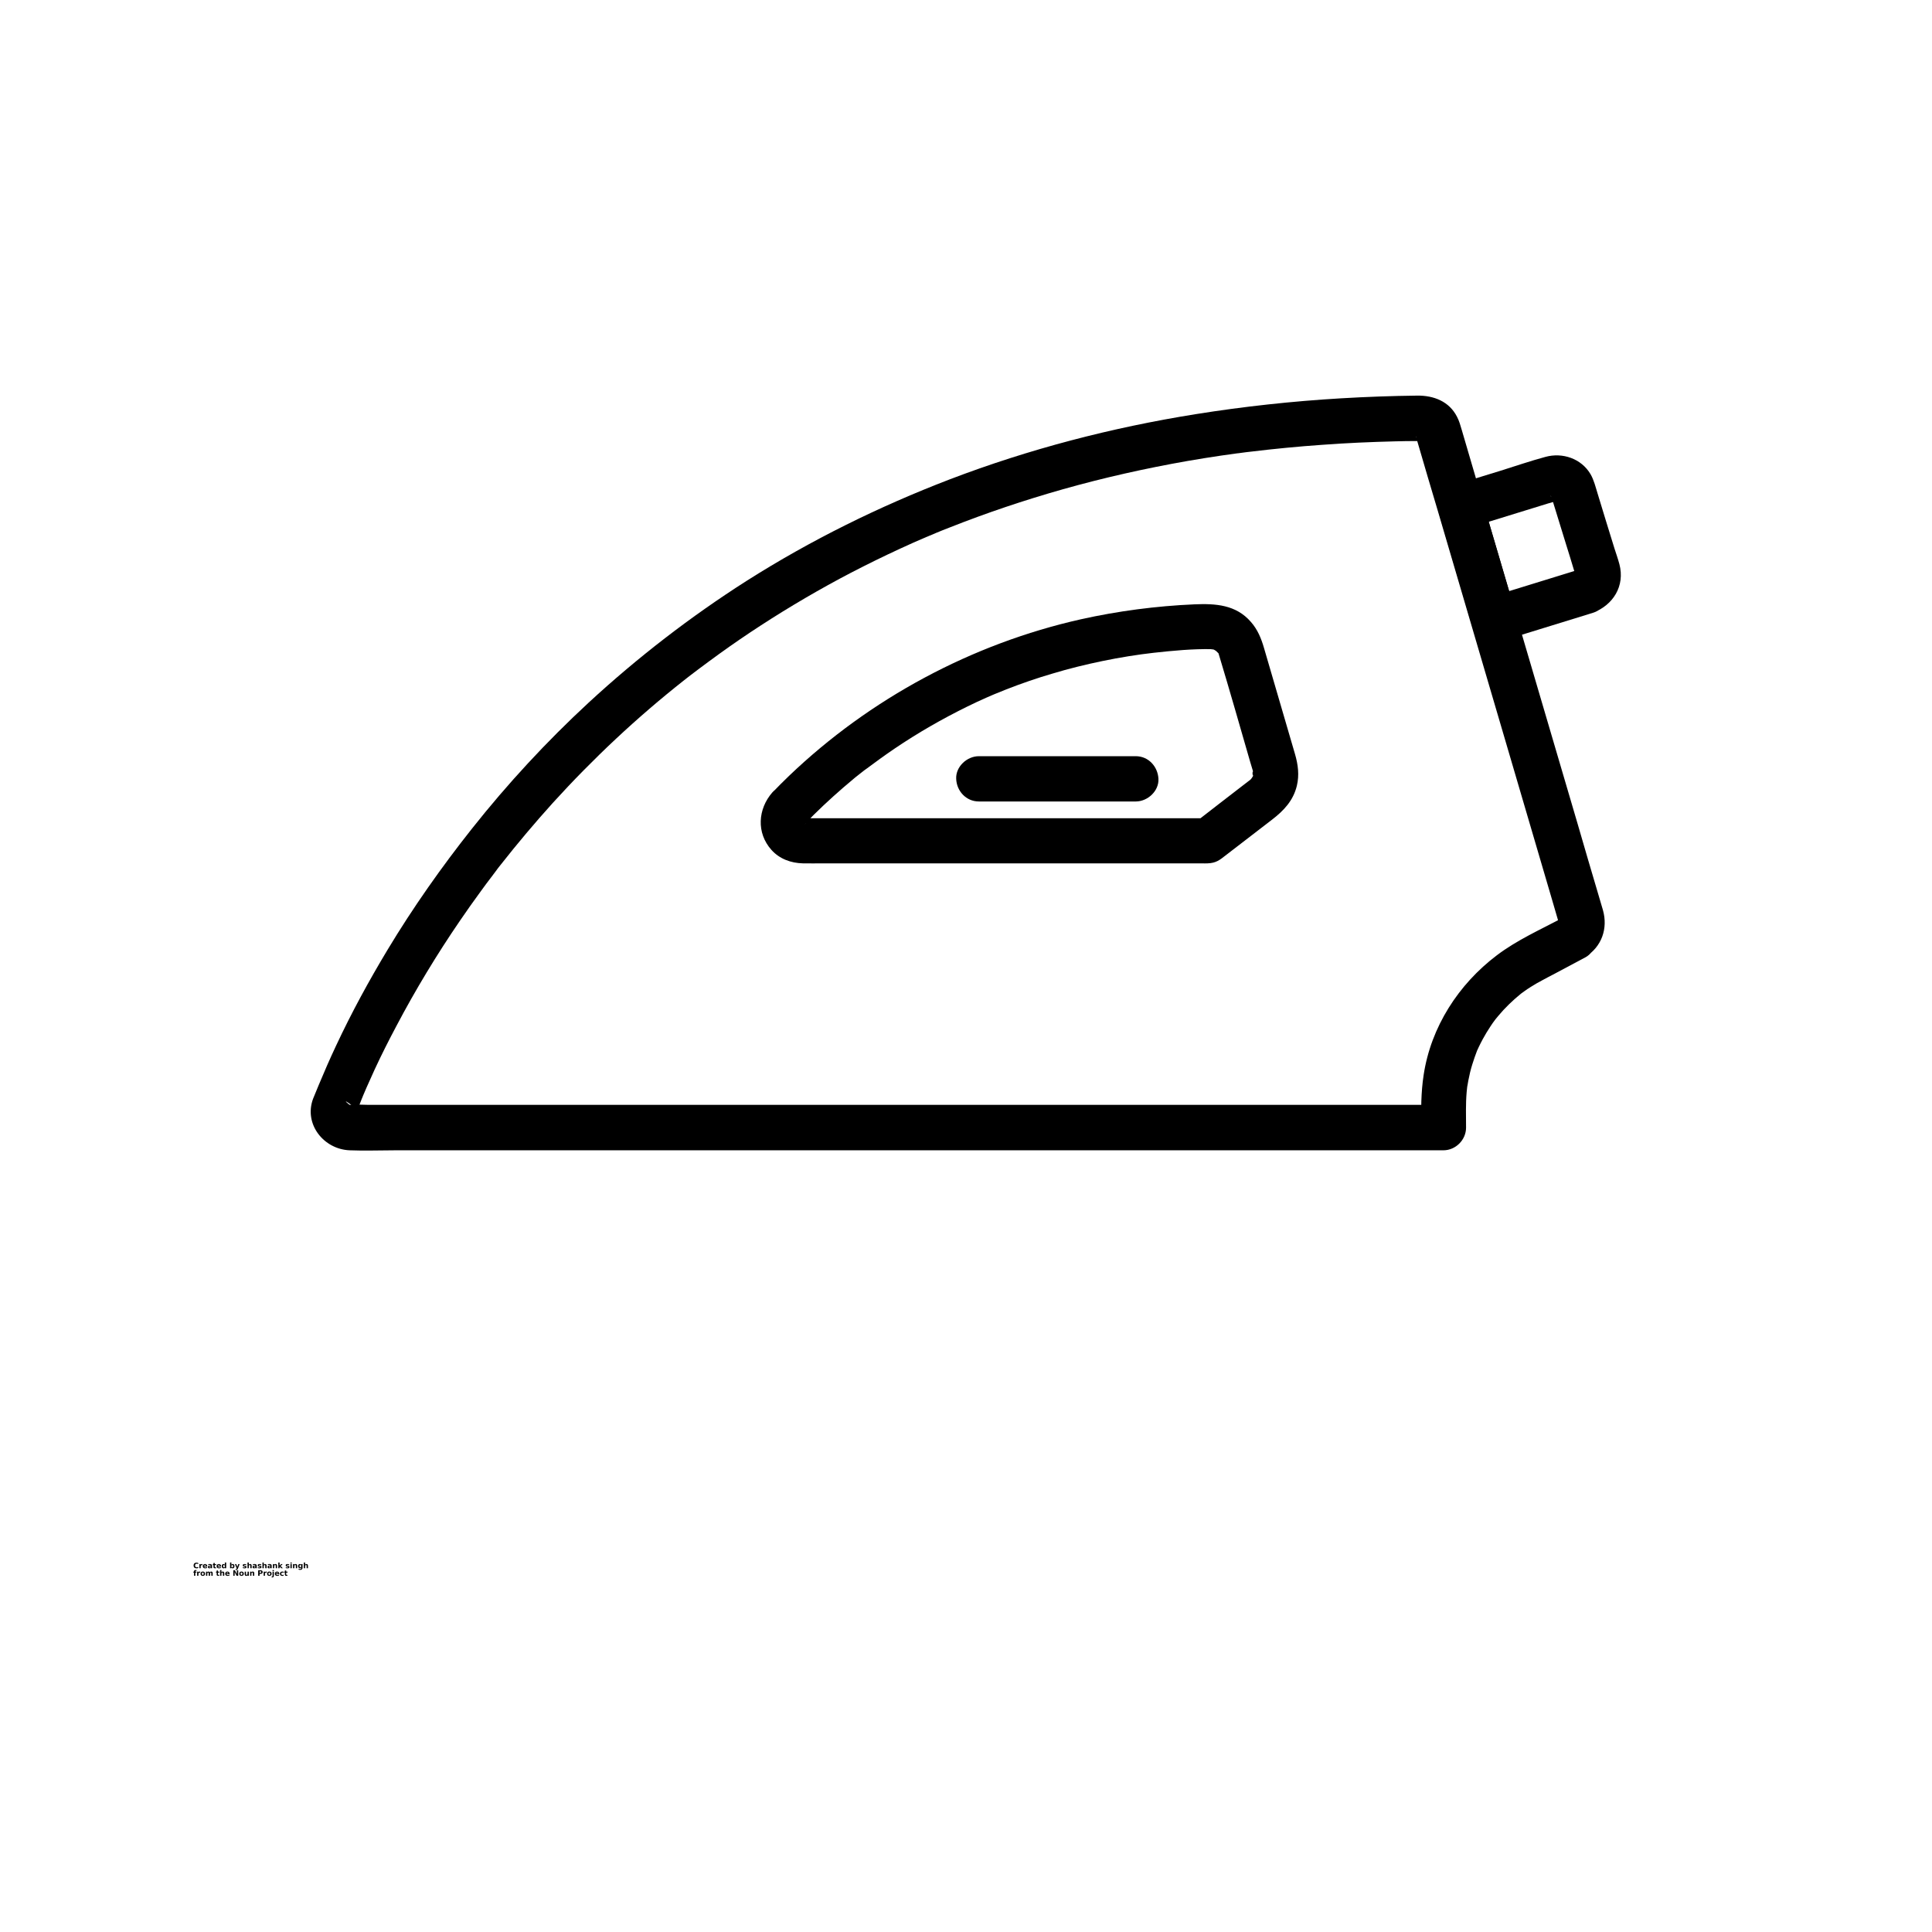 <?xml version="1.0" encoding="UTF-8"?>
<svg width="700pt" height="700pt" version="1.1" viewBox="0 0 700 700" xmlns="http://www.w3.org/2000/svg" xmlns:xlink="http://www.w3.org/1999/xlink">
 <defs>
  <symbol id="v" overflow="visible">
   <path d="m1.828-0.109c-0.094 0.055-0.195 0.09-0.297 0.109-0.094 0.02-0.199 0.031-0.312 0.031-0.336 0-0.602-0.086-0.797-0.266-0.188-0.188-0.281-0.441-0.281-0.766 0-0.312 0.094-0.562 0.281-0.75 0.195-0.188 0.461-0.281 0.797-0.281 0.113 0 0.219 0.016 0.312 0.047 0.102 0.023 0.203 0.059 0.297 0.109v0.406c-0.094-0.062-0.188-0.109-0.281-0.141s-0.195-0.047-0.297-0.047c-0.18 0-0.32 0.062-0.422 0.188-0.105 0.117-0.156 0.273-0.156 0.469 0 0.211 0.051 0.375 0.156 0.5 0.102 0.117 0.242 0.172 0.422 0.172 0.102 0 0.203-0.016 0.297-0.047s0.188-0.078 0.281-0.141z"/>
  </symbol>
  <symbol id="f" overflow="visible">
   <path d="m1.344-1.094c-0.043-0.02-0.086-0.031-0.125-0.031-0.043-0.008-0.086-0.016-0.125-0.016-0.125 0-0.227 0.043-0.297 0.125-0.062 0.074-0.094 0.184-0.094 0.328v0.688h-0.469v-1.5h0.469v0.25c0.062-0.094 0.129-0.16 0.203-0.203 0.082-0.051 0.18-0.078 0.297-0.078h0.047c0.02 0 0.051 0.008 0.094 0.016z"/>
  </symbol>
  <symbol id="a" overflow="visible">
   <path d="m1.719-0.75v0.141h-1.109c0.008 0.105 0.047 0.188 0.109 0.25 0.07 0.055 0.172 0.078 0.297 0.078 0.102 0 0.207-0.016 0.312-0.047 0.102-0.031 0.211-0.07 0.328-0.125v0.359c-0.117 0.043-0.23 0.074-0.344 0.094-0.117 0.02-0.23 0.031-0.344 0.031-0.273 0-0.48-0.066-0.625-0.203-0.148-0.133-0.219-0.328-0.219-0.578 0-0.238 0.07-0.426 0.219-0.562 0.145-0.145 0.348-0.219 0.609-0.219 0.227 0 0.41 0.074 0.547 0.219 0.145 0.137 0.219 0.324 0.219 0.562zm-0.484-0.156c0-0.094-0.027-0.164-0.078-0.219-0.055-0.062-0.125-0.094-0.219-0.094-0.086 0-0.156 0.027-0.219 0.078-0.062 0.055-0.102 0.133-0.109 0.234z"/>
  </symbol>
  <symbol id="e" overflow="visible">
   <path d="m0.906-0.672c-0.105 0-0.184 0.016-0.234 0.047-0.055 0.031-0.078 0.086-0.078 0.156 0 0.062 0.02 0.109 0.062 0.141 0.039 0.031 0.098 0.047 0.172 0.047 0.094 0 0.164-0.031 0.219-0.094 0.062-0.062 0.094-0.145 0.094-0.25v-0.047zm0.719-0.188v0.859h-0.484v-0.219c-0.062 0.094-0.137 0.164-0.219 0.203-0.074 0.031-0.168 0.047-0.281 0.047-0.156 0-0.281-0.039-0.375-0.125-0.094-0.094-0.141-0.211-0.141-0.359 0-0.176 0.055-0.301 0.172-0.375 0.125-0.082 0.312-0.125 0.562-0.125h0.281v-0.047c0-0.07-0.031-0.125-0.094-0.156-0.055-0.039-0.141-0.062-0.266-0.062-0.105 0-0.203 0.012-0.297 0.031-0.086 0.023-0.164 0.055-0.234 0.094v-0.359c0.102-0.031 0.207-0.051 0.312-0.062 0.102-0.008 0.203-0.016 0.297-0.016 0.27 0 0.461 0.055 0.578 0.156 0.125 0.105 0.188 0.277 0.188 0.516z"/>
  </symbol>
  <symbol id="d" overflow="visible">
   <path d="m0.75-1.922v0.422h0.5v0.344h-0.5v0.641c0 0.062 0.008 0.109 0.031 0.141 0.031 0.023 0.086 0.031 0.172 0.031h0.25v0.344h-0.406c-0.188 0-0.324-0.035-0.406-0.109-0.074-0.082-0.109-0.219-0.109-0.406v-0.641h-0.25v-0.344h0.25v-0.422z"/>
  </symbol>
  <symbol id="k" overflow="visible">
   <path d="m1.25-1.281v-0.797h0.484v2.078h-0.484v-0.219c-0.074 0.094-0.152 0.164-0.234 0.203-0.074 0.031-0.164 0.047-0.266 0.047-0.18 0-0.328-0.07-0.453-0.219-0.117-0.145-0.172-0.332-0.172-0.562 0-0.227 0.055-0.414 0.172-0.562 0.125-0.145 0.273-0.219 0.453-0.219 0.102 0 0.191 0.023 0.266 0.062 0.082 0.043 0.16 0.105 0.234 0.188zm-0.312 0.969c0.094 0 0.164-0.035 0.219-0.109 0.062-0.07 0.094-0.18 0.094-0.328 0-0.133-0.031-0.238-0.094-0.312-0.055-0.082-0.125-0.125-0.219-0.125-0.105 0-0.184 0.043-0.234 0.125-0.055 0.074-0.078 0.18-0.078 0.312 0 0.148 0.023 0.258 0.078 0.328 0.051 0.074 0.129 0.109 0.234 0.109z"/>
  </symbol>
  <symbol id="j" overflow="visible">
   <path d="m1.031-0.312c0.094 0 0.164-0.035 0.219-0.109 0.062-0.07 0.094-0.18 0.094-0.328 0-0.133-0.031-0.238-0.094-0.312-0.055-0.082-0.125-0.125-0.219-0.125-0.105 0-0.188 0.043-0.25 0.125-0.055 0.074-0.078 0.18-0.078 0.312 0 0.148 0.023 0.258 0.078 0.328 0.062 0.074 0.145 0.109 0.25 0.109zm-0.328-0.969c0.07-0.082 0.145-0.145 0.219-0.188 0.082-0.039 0.176-0.062 0.281-0.062 0.188 0 0.336 0.074 0.453 0.219 0.113 0.148 0.172 0.336 0.172 0.562 0 0.23-0.059 0.418-0.172 0.562-0.117 0.148-0.266 0.219-0.453 0.219-0.105 0-0.199-0.016-0.281-0.047-0.074-0.039-0.148-0.109-0.219-0.203v0.219h-0.469v-2.078h0.469z"/>
  </symbol>
  <symbol id="i" overflow="visible">
   <path d="m0.031-1.5h0.484l0.391 1.016 0.344-1.016h0.484l-0.625 1.641c-0.062 0.164-0.141 0.281-0.234 0.344-0.086 0.07-0.195 0.109-0.328 0.109h-0.266v-0.312h0.141c0.082 0 0.141-0.016 0.172-0.047 0.039-0.023 0.07-0.07 0.094-0.141l0.016-0.031z"/>
  </symbol>
  <symbol id="c" overflow="visible">
   <path d="m1.391-1.453v0.375c-0.094-0.051-0.195-0.086-0.297-0.109-0.094-0.02-0.184-0.031-0.266-0.031-0.086 0-0.152 0.016-0.203 0.047-0.043 0.023-0.062 0.055-0.062 0.094 0 0.043 0.016 0.074 0.047 0.094 0.031 0.023 0.094 0.039 0.188 0.047l0.078 0.016c0.25 0.031 0.414 0.086 0.5 0.156 0.082 0.062 0.125 0.172 0.125 0.328s-0.062 0.277-0.188 0.359c-0.117 0.074-0.289 0.109-0.516 0.109-0.105 0-0.211-0.012-0.312-0.031-0.105-0.008-0.211-0.031-0.312-0.062v-0.359c0.094 0.055 0.188 0.09 0.281 0.109 0.102 0.023 0.207 0.031 0.312 0.031 0.094 0 0.16-0.008 0.203-0.031 0.051-0.031 0.078-0.07 0.078-0.125 0-0.039-0.016-0.07-0.047-0.094-0.031-0.02-0.102-0.035-0.203-0.047l-0.078-0.016c-0.219-0.02-0.371-0.066-0.453-0.141-0.086-0.07-0.125-0.18-0.125-0.328 0-0.156 0.051-0.27 0.156-0.344 0.113-0.082 0.281-0.125 0.5-0.125 0.094 0 0.188 0.012 0.281 0.031 0.102 0.012 0.207 0.027 0.312 0.047z"/>
  </symbol>
  <symbol id="b" overflow="visible">
   <path d="m1.734-0.906v0.906h-0.484v-0.688c0-0.133-0.008-0.223-0.016-0.266 0-0.051-0.008-0.094-0.016-0.125-0.023-0.031-0.047-0.051-0.078-0.062-0.031-0.02-0.07-0.031-0.109-0.031-0.105 0-0.188 0.043-0.25 0.125-0.055 0.074-0.078 0.18-0.078 0.312v0.734h-0.469v-2.078h0.469v0.797c0.07-0.082 0.148-0.145 0.234-0.188 0.082-0.039 0.172-0.062 0.266-0.062 0.176 0 0.305 0.055 0.391 0.156 0.094 0.105 0.141 0.262 0.141 0.469z"/>
  </symbol>
  <symbol id="h" overflow="visible">
   <path d="m1.734-0.906v0.906h-0.484v-0.703c0-0.125-0.008-0.207-0.016-0.25 0-0.051-0.008-0.094-0.016-0.125-0.023-0.031-0.047-0.051-0.078-0.062-0.031-0.02-0.07-0.031-0.109-0.031-0.105 0-0.188 0.043-0.25 0.125-0.055 0.074-0.078 0.18-0.078 0.312v0.734h-0.469v-1.5h0.469v0.219c0.07-0.082 0.148-0.145 0.234-0.188 0.082-0.039 0.172-0.062 0.266-0.062 0.176 0 0.305 0.055 0.391 0.156 0.094 0.105 0.141 0.262 0.141 0.469z"/>
  </symbol>
  <symbol id="u" overflow="visible">
   <path d="m0.234-2.078h0.469v1.125l0.547-0.547h0.562l-0.734 0.688 0.797 0.812h-0.578l-0.594-0.625v0.625h-0.469z"/>
  </symbol>
  <symbol id="t" overflow="visible">
   <path d="m0.234-1.5h0.469v1.5h-0.469zm0-0.578h0.469v0.391h-0.469z"/>
  </symbol>
  <symbol id="s" overflow="visible">
   <path d="m1.25-0.25c-0.074 0.086-0.152 0.148-0.234 0.188-0.074 0.043-0.164 0.062-0.266 0.062-0.18 0-0.328-0.07-0.453-0.219-0.117-0.145-0.172-0.328-0.172-0.547s0.055-0.398 0.172-0.547c0.125-0.145 0.273-0.219 0.453-0.219 0.102 0 0.191 0.023 0.266 0.062 0.082 0.043 0.16 0.105 0.234 0.188v-0.219h0.484v1.344c0 0.238-0.078 0.422-0.234 0.547-0.156 0.133-0.375 0.203-0.656 0.203-0.094 0-0.188-0.012-0.281-0.031-0.086-0.012-0.168-0.031-0.25-0.062v-0.375c0.082 0.051 0.16 0.086 0.234 0.109 0.082 0.031 0.164 0.047 0.25 0.047 0.156 0 0.27-0.039 0.344-0.109 0.07-0.074 0.109-0.18 0.109-0.328zm-0.312-0.938c-0.105 0-0.184 0.039-0.234 0.109-0.055 0.074-0.078 0.18-0.078 0.312 0 0.137 0.023 0.242 0.078 0.312 0.051 0.074 0.129 0.109 0.234 0.109 0.094 0 0.164-0.035 0.219-0.109 0.062-0.07 0.094-0.176 0.094-0.312 0-0.133-0.031-0.238-0.094-0.312-0.055-0.07-0.125-0.109-0.219-0.109z"/>
  </symbol>
  <symbol id="r" overflow="visible">
   <path d="m1.219-2.078v0.312h-0.266c-0.074 0-0.125 0.016-0.156 0.047-0.023 0.023-0.031 0.062-0.031 0.125v0.094h0.406v0.344h-0.406v1.156h-0.469v-1.156h-0.25v-0.344h0.25v-0.094c0-0.164 0.039-0.285 0.125-0.359 0.094-0.082 0.234-0.125 0.422-0.125z"/>
  </symbol>
  <symbol id="g" overflow="visible">
   <path d="m0.938-1.188c-0.105 0-0.188 0.039-0.25 0.109-0.055 0.074-0.078 0.184-0.078 0.328 0 0.148 0.023 0.262 0.078 0.344 0.062 0.074 0.145 0.109 0.25 0.109 0.102 0 0.18-0.035 0.234-0.109 0.062-0.082 0.094-0.195 0.094-0.344 0-0.145-0.031-0.254-0.094-0.328-0.055-0.07-0.133-0.109-0.234-0.109zm0-0.344c0.258 0 0.461 0.074 0.609 0.219 0.145 0.137 0.219 0.324 0.219 0.562 0 0.25-0.074 0.445-0.219 0.578-0.148 0.137-0.352 0.203-0.609 0.203-0.262 0-0.465-0.066-0.609-0.203-0.137-0.133-0.203-0.328-0.203-0.578 0-0.238 0.066-0.426 0.203-0.562 0.145-0.145 0.348-0.219 0.609-0.219z"/>
  </symbol>
  <symbol id="q" overflow="visible">
   <path d="m1.609-1.25c0.062-0.094 0.133-0.16 0.219-0.203 0.082-0.051 0.176-0.078 0.281-0.078 0.164 0 0.297 0.055 0.391 0.156 0.094 0.105 0.141 0.262 0.141 0.469v0.906h-0.484v-0.781-0.031-0.062c0-0.102-0.016-0.176-0.047-0.219-0.031-0.051-0.086-0.078-0.156-0.078-0.086 0-0.152 0.039-0.203 0.109-0.055 0.074-0.078 0.184-0.078 0.328v0.734h-0.484v-0.781c0-0.164-0.016-0.27-0.047-0.312-0.023-0.051-0.07-0.078-0.141-0.078-0.094 0-0.168 0.043-0.219 0.125-0.055 0.074-0.078 0.18-0.078 0.312v0.734h-0.469v-1.5h0.469v0.219c0.062-0.082 0.129-0.145 0.203-0.188 0.082-0.039 0.164-0.062 0.25-0.062 0.102 0 0.191 0.027 0.266 0.078 0.082 0.055 0.145 0.121 0.188 0.203z"/>
  </symbol>
  <symbol id="p" overflow="visible">
   <path d="m0.25-2h0.578l0.719 1.375v-1.375h0.484v2h-0.562l-0.734-1.375v1.375h-0.484z"/>
  </symbol>
  <symbol id="o" overflow="visible">
   <path d="m0.219-0.578v-0.922h0.469v0.156 0.312 0.234 0.266c0.008 0.055 0.023 0.09 0.047 0.109 0.02 0.031 0.047 0.059 0.078 0.078 0.031 0.012 0.066 0.016 0.109 0.016 0.094 0 0.164-0.035 0.219-0.109 0.062-0.07 0.094-0.176 0.094-0.312v-0.75h0.484v1.5h-0.484v-0.219c-0.074 0.094-0.152 0.164-0.234 0.203-0.074 0.031-0.156 0.047-0.25 0.047-0.18 0-0.312-0.051-0.406-0.156-0.086-0.102-0.125-0.254-0.125-0.453z"/>
  </symbol>
  <symbol id="n" overflow="visible">
   <path d="m0.25-2h0.859c0.25 0 0.441 0.059 0.578 0.172 0.133 0.117 0.203 0.277 0.203 0.484 0 0.211-0.07 0.371-0.203 0.484-0.137 0.117-0.328 0.172-0.578 0.172h-0.344v0.688h-0.516zm0.516 0.375v0.562h0.281c0.102 0 0.18-0.02 0.234-0.062 0.051-0.051 0.078-0.125 0.078-0.219s-0.027-0.16-0.078-0.203c-0.055-0.051-0.133-0.078-0.234-0.078z"/>
  </symbol>
  <symbol id="m" overflow="visible">
   <path d="m0.234-1.5h0.469v1.469c0 0.207-0.047 0.363-0.141 0.469-0.094 0.102-0.234 0.156-0.422 0.156h-0.234v-0.312h0.078c0.094 0 0.156-0.023 0.188-0.062 0.039-0.043 0.062-0.125 0.062-0.25zm0-0.578h0.469v0.391h-0.469z"/>
  </symbol>
  <symbol id="l" overflow="visible">
   <path d="m1.438-1.453v0.391c-0.062-0.039-0.133-0.07-0.203-0.094-0.062-0.02-0.133-0.031-0.203-0.031-0.125 0-0.23 0.043-0.312 0.125-0.074 0.074-0.109 0.18-0.109 0.312 0 0.148 0.035 0.262 0.109 0.344 0.082 0.074 0.188 0.109 0.312 0.109 0.082 0 0.156-0.008 0.219-0.031 0.07-0.031 0.133-0.066 0.188-0.109v0.391c-0.074 0.031-0.152 0.051-0.234 0.062-0.074 0.008-0.148 0.016-0.219 0.016-0.273 0-0.484-0.066-0.641-0.203-0.148-0.133-0.219-0.328-0.219-0.578 0-0.238 0.07-0.426 0.219-0.562 0.156-0.145 0.367-0.219 0.641-0.219 0.07 0 0.145 0.012 0.219 0.031 0.082 0.012 0.16 0.027 0.234 0.047z"/>
  </symbol>
 </defs>
 <g>
  <path d="m291.43 298.7c4.484-4.703 9.242-9.133 14.164-13.398 1.422-1.203 2.844-2.406 4.266-3.609 0.711-0.547 1.367-1.094 2.078-1.641 0.438-0.328 0.875-0.656 1.258-0.984 0.273-0.219 0.602-0.438 0.875-0.656-0.93 0.711-1.039 0.82-0.328 0.273 3.445-2.57 6.891-5.086 10.445-7.492 8.422-5.688 17.172-10.719 26.305-15.203 2.352-1.148 4.758-2.297 7.164-3.336 0.656-0.273 1.367-0.602 2.023-0.875 0.273-0.109 1.422-0.602 0.109-0.055 1.641-0.656 3.227-1.312 4.867-1.969 5.469-2.133 10.992-4.047 16.625-5.688 5.961-1.805 11.977-3.281 18.047-4.539 6.617-1.367 12.852-2.352 18.648-3.008 7-0.766 14.219-1.477 21.273-1.312-1.586-0.055-0.109 0 0.383 0.109 0.109 0.055 0.219 0.055 0.328 0.109-0.82-0.383-0.82-0.383 0.055 0.055 0.219 0.109 0.438 0.273 0.602 0.383-0.656-0.602-0.656-0.547 0.055 0.055l0.492 0.492c-0.492-0.711-0.492-0.711 0.055 0.055 0.602 0.383 0.492 0.875 0.164 0.055 0.109 0.273 0.164 0.492 0.273 0.766 0.055 0.164 0.109 0.383 0.164 0.547 3.828 12.688 7.438 25.375 11.102 38.062 0.273 0.93 0.547 1.805 0.82 2.734 0.055 0.164 0.109 0.328 0.164 0.547 0.055 0.109 0.164 0.656 0.219 0.82-0.383-1.805-0.438 2.242 0 0.328-0.055 0.164-0.492 2.57-0.219 0.984-0.547 0.82-0.547 0.875-0.055 0.273-0.164 0.219-0.383 0.383-0.547 0.602-0.055 0.164-1.805 1.914 0.383-0.164-0.109 0.109-0.273 0.164-0.383 0.273-1.039 0.82-2.023 1.586-3.062 2.352-5.578 4.32-11.156 8.586-16.68 12.906 1.367-0.383 2.734-0.766 4.156-1.094h-53.539-80.117-11.211-2.023-0.055c0.273 0.055 0.602 0.109 0.875 0.164-0.875-0.273-0.82-0.164 0.219 0.273-0.164-0.109-0.328-0.164-0.547-0.273 0.875 0.711 0.93 0.82 0.273 0.219 1.203 1.039 0.492 0.711 0.109 0.055-0.273-0.547-0.164-0.328 0.273 0.656-0.219-0.875-0.219-0.766 0 0.492 0.109-0.711 0.328-0.984-0.109 0.438 0.273-0.875 0.219-0.766-0.219 0.273 0.383-0.93 0.328-0.875-0.219-0.055 2.898-3.336 3.281-8.312 0-11.594-2.953-2.953-8.695-3.336-11.594 0-5.25 6.016-5.852 14.656-0.328 20.836 2.953 3.281 7.055 4.758 11.375 4.867 2.461 0.055 4.977 0 7.438 0h36.531 89.469 11.156c0.711 0 1.367 0.055 2.078 0 3.008-0.109 4.375-1.203 6.453-2.844 5.633-4.32 11.211-8.641 16.844-12.961 4.266-3.281 7.711-6.891 9.023-12.305 0.93-3.883 0.438-7.656-0.656-11.43-3.773-12.852-7.492-25.703-11.266-38.555-0.984-3.391-2.297-6.617-4.703-9.352-5.414-6.289-12.852-6.727-20.508-6.398-13.836 0.602-27.617 2.406-41.125 5.414-39.484 8.859-76.508 28.766-105.71 56.711-2.023 1.969-4.047 3.938-6.016 6.016-3.062 3.172-3.172 8.422 0 11.594 3.008 3.062 8.477 3.227 11.539 0z"/>
  <path d="m566.07 332.61c-7.984 4.211-16.516 8.039-23.734 13.508-13.891 10.5-23.898 25.977-26.523 43.367-0.984 6.344-0.93 12.633-0.93 19.031 2.734-2.734 5.469-5.469 8.203-8.203h-14.602-38.938-55.727-65.734-68.195-63.109-51.297-31.883c-2.078 0-4.32-0.219-6.398 0-0.055 0-0.438-0.055-0.438 0-0.109 0.164-3.609-2.953 0.656 0.109 0.383 0.273 0.82 0.547 1.203 0.766 0.055 0.055 0.711 1.148 0.219 0.328s0.164 0.492 0.219 0.766c0.109 0.82-0.328 1.531 0.164 0.438 0.711-1.531 1.258-3.172 1.914-4.758 0.164-0.438 0.383-0.875 0.547-1.258-0.109 0.219-0.984 2.352-0.492 1.148 0.109-0.273 0.219-0.547 0.328-0.82 0.438-1.039 0.875-2.023 1.312-3.062 0.984-2.188 1.969-4.375 2.953-6.562 2.461-5.305 5.086-10.5 7.82-15.641 6.945-13.18 14.656-25.922 23.078-38.227 2.461-3.609 4.977-7.164 7.547-10.664 1.312-1.805 2.625-3.609 3.992-5.359 0.656-0.875 1.312-1.75 1.969-2.625 1.148-1.531-1.094 1.422 0.055-0.109 0.438-0.547 0.82-1.039 1.258-1.586 6.016-7.656 12.25-15.039 18.758-22.258 14.602-16.078 30.516-31.008 47.578-44.461 0.492-0.383 1.039-0.82 1.531-1.203 0.219-0.164 2.133-1.641 1.148-0.875-0.93 0.711 0.656-0.492 0.93-0.711 0.656-0.492 1.367-1.039 2.023-1.531 2.352-1.75 4.703-3.5 7.055-5.195 4.922-3.555 9.953-7 15.094-10.336 10.609-6.891 21.547-13.289 32.758-19.141 5.906-3.062 11.922-6.016 17.992-8.805 3.062-1.422 6.125-2.789 9.242-4.102 0.383-0.164 0.82-0.328 1.203-0.492-0.273 0.109-1.531 0.656-0.164 0.055 0.82-0.328 1.641-0.656 2.461-1.039 1.641-0.656 3.281-1.367 4.922-1.969 13.398-5.305 27.07-9.898 40.961-13.836 14.875-4.211 30.023-7.602 45.281-10.281 4.102-0.711 8.203-1.367 12.305-1.969 1.969-0.273 3.938-0.547 5.852-0.82 0.984-0.109-0.055 0-0.219 0.055 0.547-0.055 1.039-0.164 1.586-0.219 1.203-0.164 2.406-0.328 3.555-0.438 8.531-1.039 17.117-1.859 25.703-2.461 8.805-0.656 17.609-1.039 26.469-1.258 2.352-0.055 4.703-0.109 7-0.109h1.312c0.547 0 1.641 0.438 0.93-0.055-0.109-0.055-1.641-0.82-0.766-0.273 0.766 0.492-0.711-0.711-0.766-0.766-0.383-0.328-0.328-0.984-0.109-0.109 0.164 0.656 0.383 1.258 0.547 1.859 2.461 8.422 4.922 16.844 7.438 25.211 4.047 13.727 8.039 27.398 12.086 41.125 4.047 13.727 8.039 27.398 12.086 41.125 5.688 19.414 11.43 38.828 17.117 58.297 0.656 2.297 1.367 4.648 2.023 6.945 0.164 0.492 0.219 1.203 0.492 1.641 0 0.055 0.055 0.273 0.109 0.273-0.219-0.109 0.109-1.422 0.109-1.422 0.055 1.203 0-0.492 0.93-1.039-3.773 2.297-5.195 7.328-2.953 11.211 2.188 3.773 7.438 5.25 11.211 2.953 6.016-3.719 8.312-10.336 6.453-17.008-0.602-2.078-1.203-4.102-1.805-6.125-2.461-8.312-4.922-16.625-7.328-24.992-6.07-20.617-12.141-41.289-18.211-61.906-3.281-11.211-6.617-22.422-9.898-33.633-4.648-15.75-9.297-31.5-13.891-47.25-0.492-1.641-0.93-3.336-1.75-4.867-2.844-5.578-8.422-7.711-14.383-7.656-9.242 0.109-18.43 0.438-27.672 0.984-17.609 1.039-35.219 2.953-52.664 5.742-30.406 4.867-60.32 12.633-89.086 23.625-25.648 9.844-50.367 22.039-73.555 36.75-20.344 12.961-39.539 27.781-57.258 44.133-15.258 14.109-29.422 29.422-42.328 45.719-11.047 13.945-21.328 28.547-30.516 43.805-6.781 11.266-13.07 22.805-18.648 34.727-2.242 4.758-4.32 9.516-6.344 14.383-0.656 1.641-1.367 3.281-2.023 4.922-3.391 9.188 3.883 18.266 13.234 18.648 5.469 0.219 11.047 0 16.516 0h40.906 58.297 67.102 69.344 62.836 49.602 28 3.719c4.43 0 8.203-3.773 8.203-8.203 0-4.266-0.164-8.586 0.219-12.906 0.055-0.547 0.109-1.094 0.164-1.586 0-0.055 0.164-1.367 0.055-0.492-0.109 0.875 0.055-0.438 0.109-0.492 0.109-0.547 0.164-1.039 0.273-1.586 0.383-1.969 0.82-3.883 1.422-5.797 0.547-1.75 1.148-3.5 1.805-5.195 0.328-0.875 0 0-0.055 0.164 0.219-0.492 0.438-0.93 0.656-1.422 0.438-0.93 0.93-1.859 1.422-2.789 0.875-1.586 1.805-3.172 2.844-4.703 0.492-0.766 1.039-1.531 1.586-2.242 0.547-0.766 0-0.055-0.109 0.109 0.383-0.492 0.82-1.039 1.258-1.531 2.461-2.953 5.195-5.578 8.203-8.039 0.164-0.109 1.258-0.93 0.219-0.164 0.328-0.219 0.656-0.492 0.984-0.711 0.766-0.547 1.531-1.094 2.352-1.586 1.367-0.875 2.789-1.695 4.266-2.461 1.258-0.711 2.57-1.367 3.828-2.023 3.883-2.078 7.82-4.156 11.703-6.234 3.883-2.078 5.141-7.492 2.953-11.211-2.352-4.102-7.328-5.141-11.266-3.062z"/>
  <path d="m572.74 206.17c-11.211 3.445-22.477 6.945-33.688 10.391 3.391 1.914 6.727 3.828 10.117 5.742-3.992-13.617-8.039-27.289-12.031-40.906-1.914 3.391-3.828 6.727-5.742 10.117 9.789-3.008 19.633-6.07 29.422-9.078 1.203-0.383 2.516-0.656 3.719-1.148 0.109-0.055-1.422 0.055-0.383 0.055s-0.875-0.164-1.094-0.273c-0.328-0.219-1.422-1.148-1.148-1.586-0.109 0.164 0.383 1.148 0.438 1.312 1.695 5.578 3.445 11.156 5.141 16.68 0.93 2.953 1.859 5.961 2.734 8.914 0.219 0.766 0.492 1.477 0.711 2.242 0.164 0.547-0.055-0.492 0-0.547v0.711c-0.055-0.383 0-0.766 0.164-1.148 0.273-0.82 0.82-1.203 1.641-1.477-4.156 1.586-7 5.523-5.742 10.117 1.094 3.992 5.906 7.328 10.117 5.742 7.383-2.789 11.703-9.734 9.625-17.609-0.492-1.859-1.148-3.719-1.75-5.578-2.078-6.727-4.156-13.398-6.18-20.125-0.711-2.297-1.312-4.812-2.516-6.891-3.336-5.688-10.172-7.984-16.352-6.289-5.469 1.477-10.883 3.336-16.297 5.031-5.523 1.695-11.047 3.391-16.57 5.086-4.156 1.312-7 5.742-5.742 10.117 3.992 13.617 8.039 27.289 12.031 40.906 1.203 4.156 5.797 7.055 10.117 5.742 11.211-3.445 22.477-6.945 33.688-10.391 4.211-1.312 6.945-5.742 5.742-10.117-1.203-4.211-5.906-7.055-10.172-5.742z"/>
  <path d="m354.65 290.39h49.766 7.109c4.266 0 8.422-3.773 8.203-8.203s-3.609-8.203-8.203-8.203h-49.766-7.109c-4.266 0-8.422 3.773-8.203 8.203 0.164 4.43 3.609 8.203 8.203 8.203z"/>
  <use x="70" y="568.203" xlink:href="#v"/>
  <use x="72.008" y="568.203" xlink:href="#f"/>
  <use x="73.355" y="568.203" xlink:href="#a"/>
  <use x="75.211" y="568.203" xlink:href="#e"/>
  <use x="77.055" y="568.203" xlink:href="#d"/>
  <use x="78.363" y="568.203" xlink:href="#a"/>
  <use x="80.215" y="568.203" xlink:href="#k"/>
  <use x="83.125" y="568.203" xlink:href="#j"/>
  <use x="85.082" y="568.203" xlink:href="#i"/>
  <use x="87.816" y="568.203" xlink:href="#c"/>
  <use x="89.445" y="568.203" xlink:href="#b"/>
  <use x="91.391" y="568.203" xlink:href="#e"/>
  <use x="93.238" y="568.203" xlink:href="#c"/>
  <use x="94.863" y="568.203" xlink:href="#b"/>
  <use x="96.812" y="568.203" xlink:href="#e"/>
  <use x="98.656" y="568.203" xlink:href="#h"/>
  <use x="100.602" y="568.203" xlink:href="#u"/>
  <use x="103.375" y="568.203" xlink:href="#c"/>
  <use x="105" y="568.203" xlink:href="#t"/>
  <use x="105.938" y="568.203" xlink:href="#h"/>
  <use x="107.883" y="568.203" xlink:href="#s"/>
  <use x="109.844" y="568.203" xlink:href="#b"/>
  <use x="70" y="570.938" xlink:href="#r"/>
  <use x="71.191" y="570.938" xlink:href="#f"/>
  <use x="72.539" y="570.938" xlink:href="#g"/>
  <use x="74.418" y="570.938" xlink:href="#q"/>
  <use x="78.219" y="570.938" xlink:href="#d"/>
  <use x="79.523" y="570.938" xlink:href="#b"/>
  <use x="81.473" y="570.938" xlink:href="#a"/>
  <use x="84.277" y="570.938" xlink:href="#p"/>
  <use x="86.566" y="570.938" xlink:href="#g"/>
  <use x="88.445" y="570.938" xlink:href="#o"/>
  <use x="90.391" y="570.938" xlink:href="#h"/>
  <use x="93.289" y="570.938" xlink:href="#n"/>
  <use x="95.293" y="570.938" xlink:href="#f"/>
  <use x="96.645" y="570.938" xlink:href="#g"/>
  <use x="98.52" y="570.938" xlink:href="#m"/>
  <use x="99.457" y="570.938" xlink:href="#a"/>
  <use x="101.312" y="570.938" xlink:href="#l"/>
  <use x="102.934" y="570.938" xlink:href="#d"/>
 </g>
</svg>
